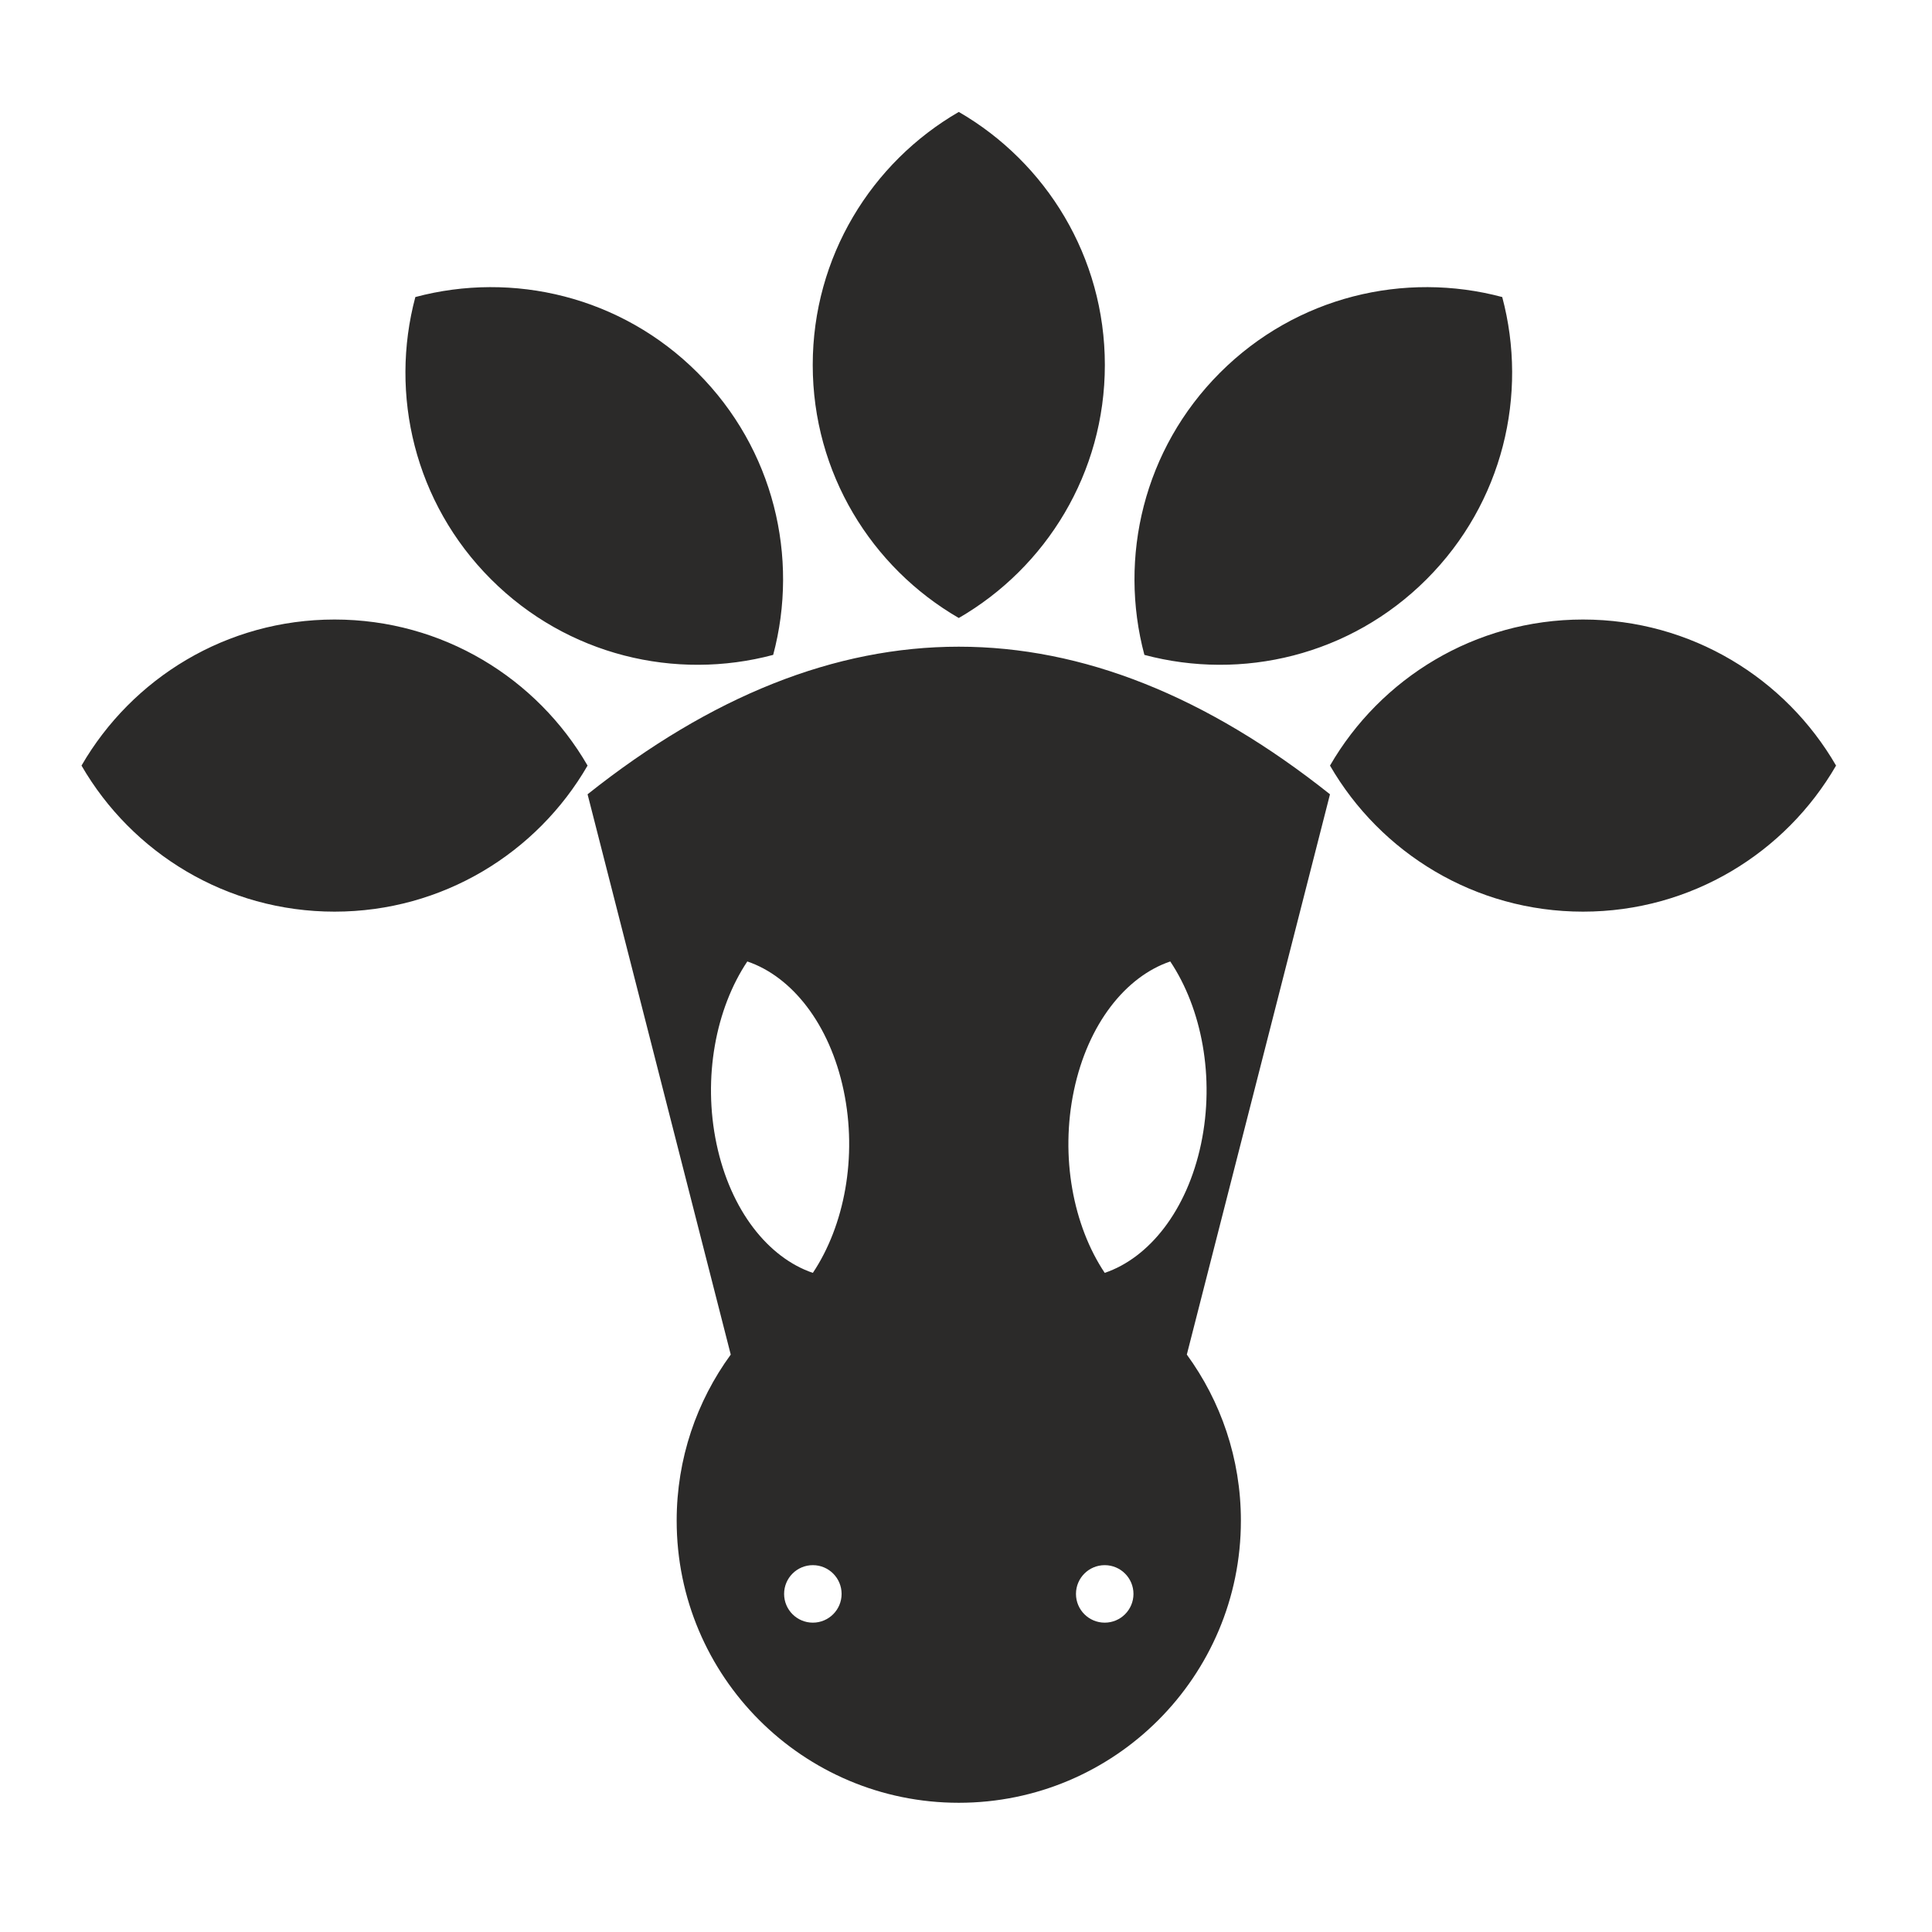 <?xml version="1.0" encoding="UTF-8"?>
<!DOCTYPE svg PUBLIC "-//W3C//DTD SVG 1.1//EN" "http://www.w3.org/Graphics/SVG/1.1/DTD/svg11.dtd">
<!-- Creator: CorelDRAW (Versión de evaluación) -->
<svg xmlns="http://www.w3.org/2000/svg" xml:space="preserve" width="210mm" height="210mm" version="1.1" style="shape-rendering:geometricPrecision; text-rendering:geometricPrecision; image-rendering:optimizeQuality; fill-rule:evenodd; clip-rule:evenodd"
viewBox="0 0 21000 21000"
 xmlns:xlink="http://www.w3.org/1999/xlink"
 xmlns:xodm="http://www.corel.com/coreldraw/odm/2003">
 <defs>
  <style type="text/css">
   <![CDATA[
    .fil0 {fill:#2B2A29}
   ]]>
  </style>
 </defs>
 <g id="Capa_x0020_1">
  <path class="fil0" d="M885.97 8321.57c549.07,949.02 1575.09,1587.63 2750.34,1587.63 1175.25,0 2201.27,-638.61 2750.34,-1587.63 -549.07,-949.03 -1575.09,-1587.64 -2750.34,-1587.64 -1175.25,0 -2201.27,638.61 -2750.34,1587.64zm19071.2 0c-549.07,949.02 -1575.09,1587.63 -2750.34,1587.63 -1175.25,0 -2201.27,-638.61 -2750.34,-1587.63 549.07,-949.03 1575.09,-1587.64 2750.34,-1587.64 1175.25,0 2201.27,638.61 2750.34,1587.64zm-15442.61 -5092.83c-282.82,1059.3 -8.88,2236.38 822.15,3067.41 831.03,831.02 2008.1,1104.96 3067.41,822.15 282.81,-1059.31 8.87,-2236.38 -822.15,-3067.41 -831.03,-831.03 -2008.11,-1104.97 -3067.41,-822.15zm7493.27 13783.84c172.59,0 312.48,139.88 312.48,312.48 0,172.59 -139.89,312.48 -312.48,312.48 -172.59,0 -312.48,-139.89 -312.48,-312.48 0,-172.6 139.89,-312.48 312.48,-312.48zm-3172.47 0c172.59,0 312.48,139.88 312.48,312.48 0,172.59 -139.89,312.48 -312.48,312.48 -172.59,0 -312.48,-139.89 -312.48,-312.48 0,-172.6 139.89,-312.48 312.48,-312.48zm3884.9 -6561.93c-484.03,164.04 -894.79,678.43 -1047,1401.65 -152.22,723.21 -7.25,1471.57 334.56,1983.29 484.03,-164.03 894.78,-678.43 1047,-1401.64 152.22,-723.22 7.24,-1471.58 -334.56,-1983.3zm3608.32 -7221.91c282.82,1059.3 8.88,2236.38 -822.15,3067.41 -831.03,831.02 -2008.1,1104.96 -3067.41,822.15 -282.81,-1059.31 -8.87,-2236.38 822.15,-3067.41 831.03,-831.03 2008.11,-1104.97 3067.41,-822.15zm-5906.92 -2012.14c949.02,549.07 1587.63,1575.09 1587.63,2750.34 0,1175.25 -638.61,2201.27 -1587.63,2750.33 -949.03,-549.06 -1587.64,-1575.08 -1587.64,-2750.33 0,-1175.25 638.61,-2201.27 1587.64,-2750.34zm-2298.73 9234.05c484.04,164.04 894.79,678.43 1047,1401.65 152.22,723.21 7.25,1471.57 -334.56,1983.29 -484.03,-164.03 -894.78,-678.43 -1047,-1401.64 -152.21,-723.22 -7.24,-1471.58 334.56,-1983.3zm-1736.28 -1817.06l1556.21 6090.13c-369.48,506.45 -587.73,1130.31 -587.73,1805.24 0,1693.54 1372.9,3066.44 3066.44,3066.44 1693.54,0 3066.44,-1372.9 3066.44,-3066.44 0,-674.93 -218.25,-1298.79 -587.73,-1805.24l1556.21 -6090.13c-2689.95,-2139.14 -5379.89,-2139.14 -8069.84,0z"/>
 </g>
</svg>
